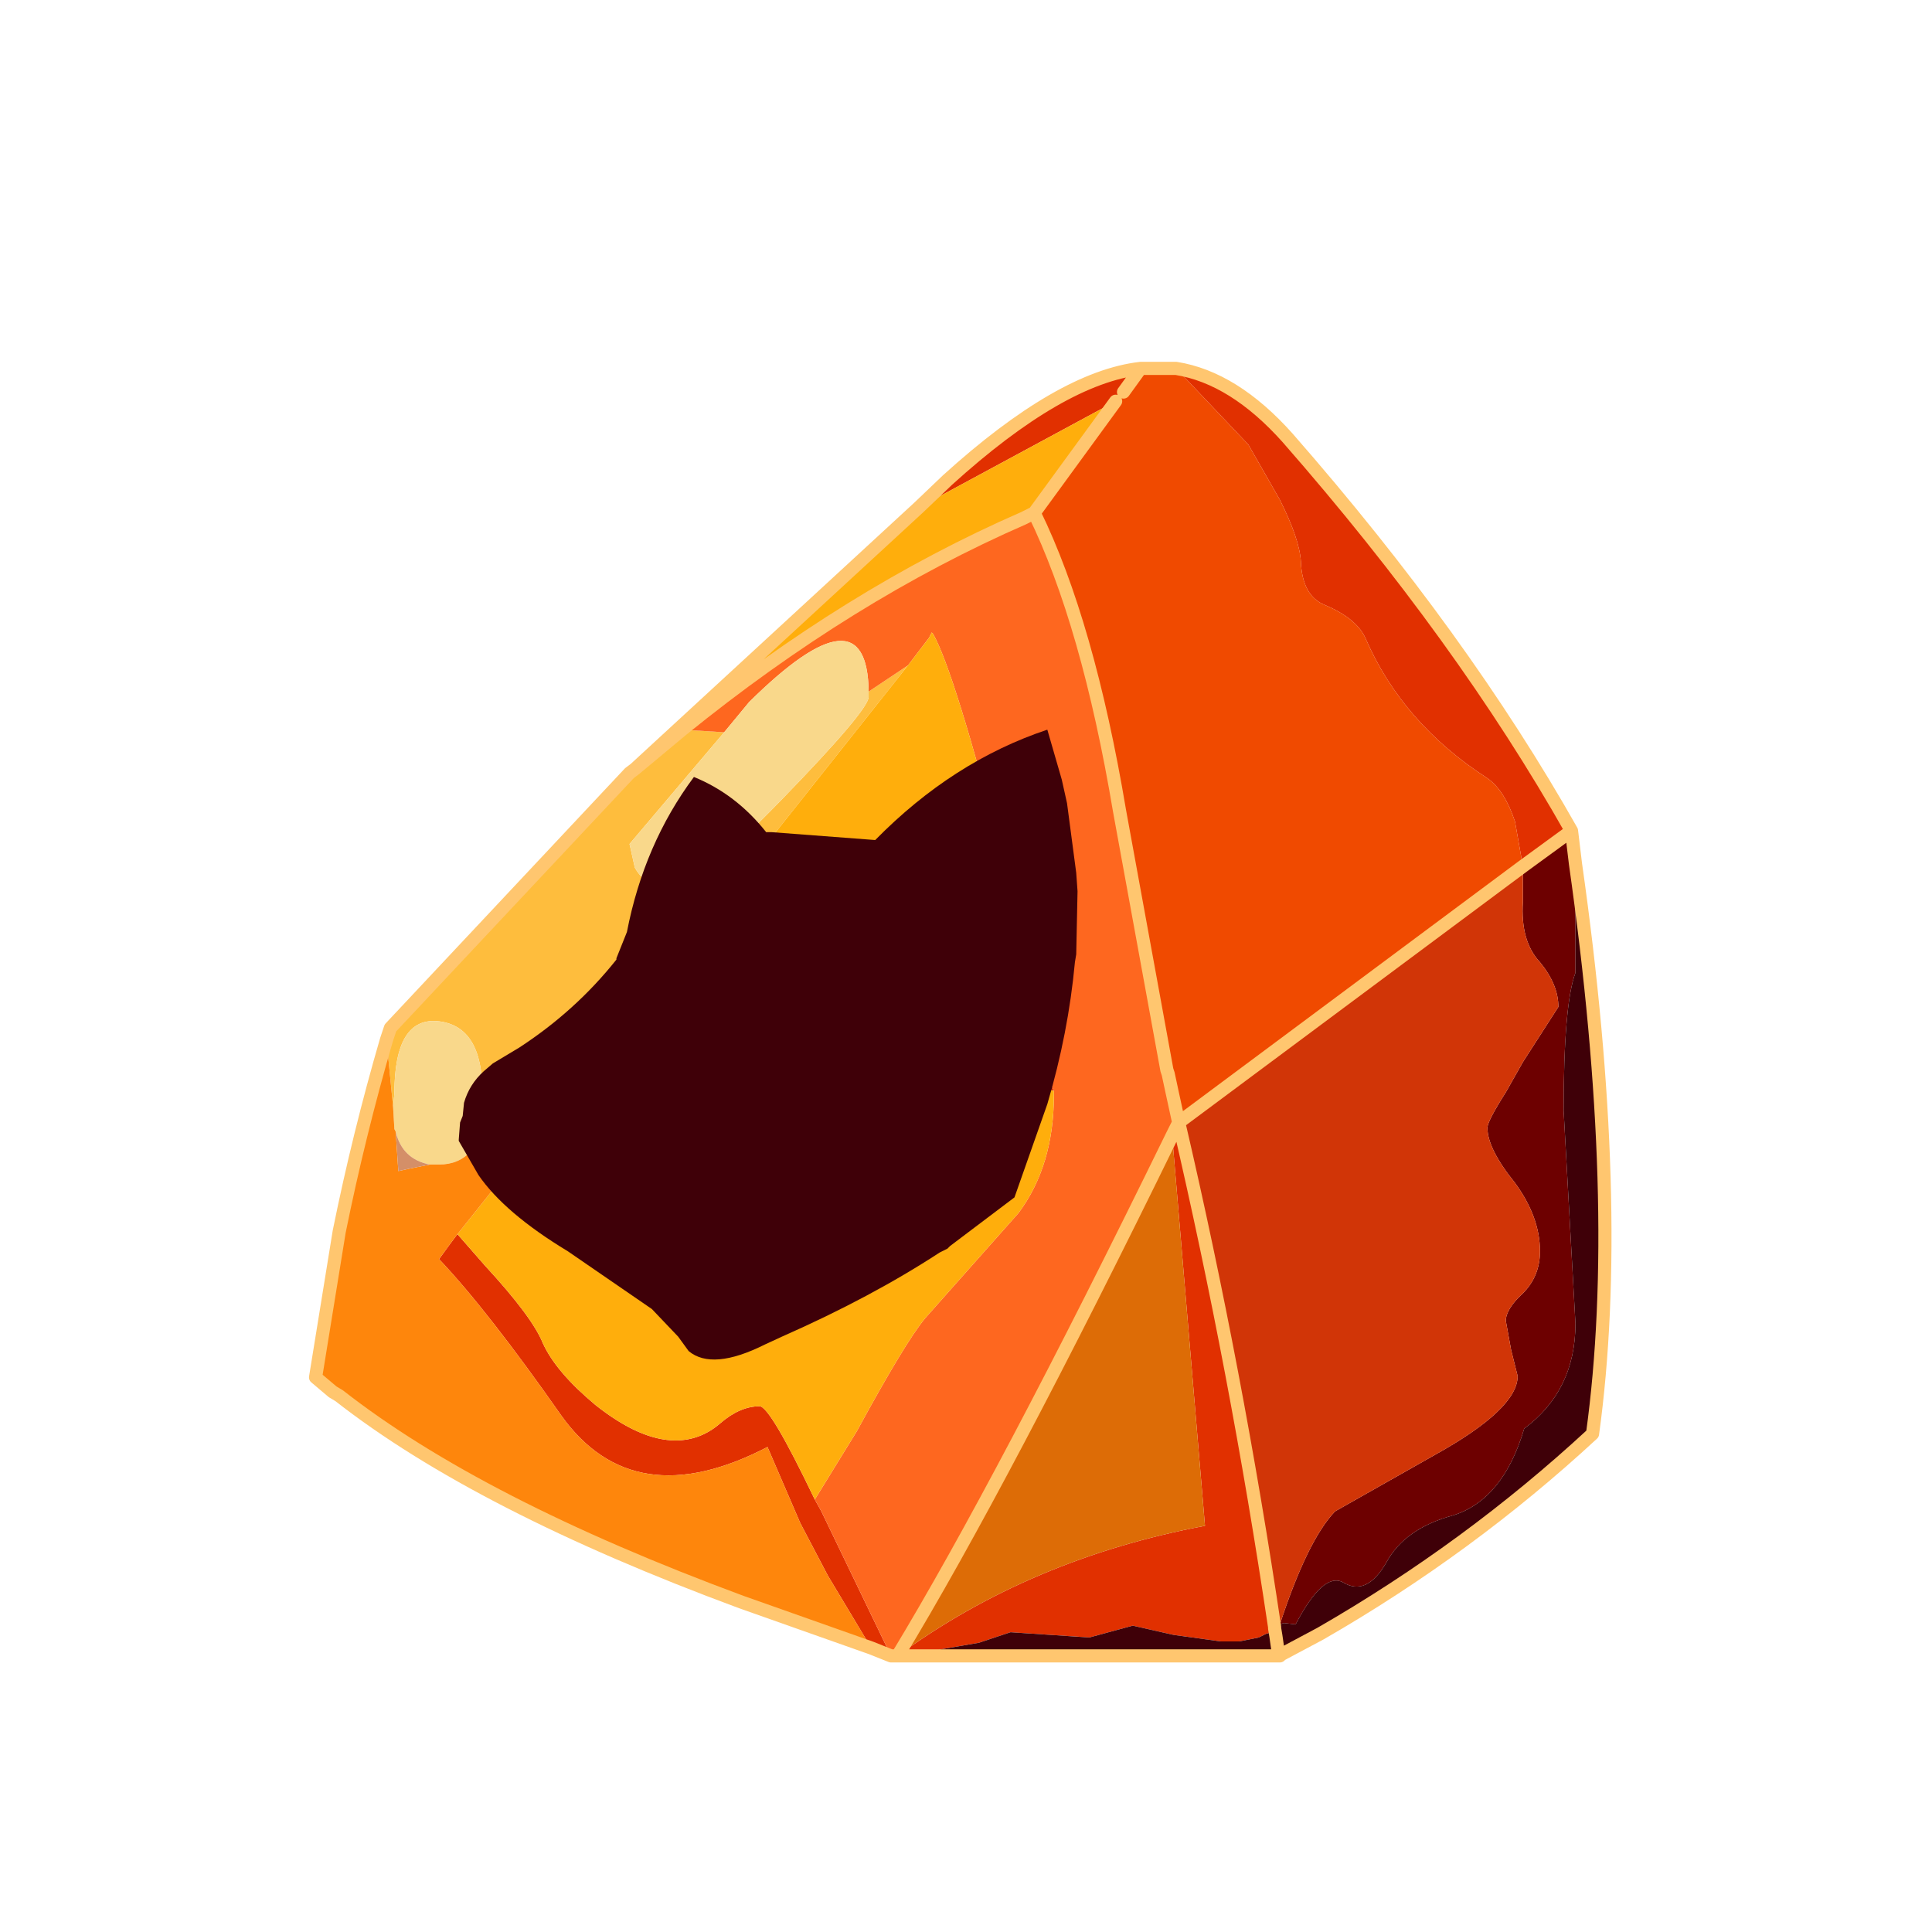 <?xml version="1.0" encoding="UTF-8" standalone="no"?>
<svg xmlns:ffdec="https://www.free-decompiler.com/flash" xmlns:xlink="http://www.w3.org/1999/xlink" ffdec:objectType="frame" height="30.0px" width="30.0px" xmlns="http://www.w3.org/2000/svg">
  <g transform="matrix(1.0, 0.0, 0.0, 1.0, 0.0, 0.0)">
    <use ffdec:characterId="1" height="30.0" transform="matrix(1.0, 0.0, 0.0, 1.0, 0.0, 0.0)" width="30.0" xlink:href="#shape0"/>
    <filter id="filter0">
      <feColorMatrix in="SourceGraphic" result="filterResult0" type="matrix" values="0 0 0 0 1.0,0 0 0 0 0.2,0 0 0 0 0.0,0 0 0 1 0"/>
      <feConvolveMatrix divisor="100.0" in="filterResult0" kernelMatrix="1 1 1 1 1 1 1 1 1 1 1 1 1 1 1 1 1 1 1 1 1 1 1 1 1 1 1 1 1 1 1 1 1 1 1 1 1 1 1 1 1 1 1 1 1 1 1 1 1 1 1 1 1 1 1 1 1 1 1 1 1 1 1 1 1 1 1 1 1 1 1 1 1 1 1 1 1 1 1 1 1 1 1 1 1 1 1 1 1 1 1 1 1 1 1 1 1 1 1 1" order="10 10" result="filterResult1"/>
      <feComposite in="SourceGraphic" in2="filterResult1" operator="over" result="filterResult2"/>
    </filter>
    <use ffdec:characterId="3" filter="url(#filter0)" height="49.55" transform="matrix(0.408, 0.0, 0.0, 0.408, 4.798, 5.598)" width="49.55" xlink:href="#sprite0"/>
  </g>
  <defs>
    <g id="shape0" transform="matrix(1.0, 0.0, 0.0, 1.0, 0.0, 0.0)">
      <path d="M0.0 0.0 L30.0 0.0 30.0 30.0 0.0 30.0 0.0 0.0" fill="#33cc66" fill-opacity="0.0" fill-rule="evenodd" stroke="none"/>
    </g>
    <g id="sprite0" transform="matrix(1.0, 0.0, 0.0, 1.0, 0.25, 0.25)">
      <use ffdec:characterId="2" height="49.55" transform="matrix(1.0, 0.0, 0.0, 1.0, -0.25, -0.25)" width="49.55" xlink:href="#shape1"/>
    </g>
    <g id="shape1" transform="matrix(1.0, 0.0, 0.0, 1.0, 0.25, 0.25)">
      <path d="M36.7 47.85 Q37.75 44.65 38.8 43.55 L42.6 41.4 Q45.75 39.65 45.75 38.4 L45.5 37.4 45.3 36.3 Q45.3 35.85 45.95 35.25 46.6 34.6 46.6 33.65 46.6 32.35 45.65 31.05 44.6 29.75 44.6 28.95 44.6 28.7 45.3 27.6 L45.95 26.45 47.3 24.35 Q47.3 23.5 46.6 22.65 45.85 21.85 45.95 20.35 L45.95 19.0 47.8 17.65 47.95 18.9 47.95 23.05 Q47.5 24.25 47.5 28.3 L47.95 36.4 Q47.95 38.95 46.0 40.4 45.2 43.1 43.3 43.7 41.45 44.2 40.75 45.5 40.0 46.8 39.1 46.25 38.35 45.85 37.3 47.85 L36.85 47.8 36.7 47.85" fill="#6d0000" fill-rule="evenodd" stroke="none"/>
      <path d="M45.95 19.0 L45.95 20.35 Q45.85 21.85 46.6 22.65 47.3 23.5 47.3 24.35 L45.95 26.45 45.3 27.6 Q44.6 28.7 44.6 28.95 44.6 29.75 45.65 31.05 46.6 32.35 46.6 33.65 46.6 34.6 45.95 35.25 45.3 35.85 45.3 36.3 L45.5 37.4 45.75 38.4 Q45.75 39.65 42.6 41.4 L38.8 43.55 Q37.75 44.65 36.7 47.85 L36.55 48.3 36.5 48.0 36.5 47.95 Q35.05 38.2 32.85 28.75 L45.95 19.0 M22.7 26.5 L27.8 26.8 28.1 27.55 Q24.5 26.7 22.1 27.55 L22.7 26.5" fill="#d13507" fill-rule="evenodd" stroke="none"/>
      <path d="M47.8 17.65 L45.95 19.0 45.65 17.3 Q45.25 16.1 44.6 15.65 41.35 13.55 39.95 10.3 39.6 9.55 38.4 9.05 37.55 8.7 37.5 7.4 37.45 6.55 36.7 5.05 L35.5 2.95 32.75 0.05 Q34.95 0.4 37.0 2.7 43.65 10.3 47.8 17.65 M31.4 0.05 L30.75 0.95 30.45 1.3 22.95 5.35 24.05 4.3 Q28.35 0.4 31.4 0.05 M19.0 43.1 L19.25 43.55 21.9 49.05 21.15 48.75 19.5 46.0 18.45 44.0 17.2 41.1 Q12.1 43.75 9.35 39.9 6.55 35.9 4.7 33.95 L5.1 33.4 5.4 33.0 6.45 34.2 Q8.25 36.15 8.65 37.15 9.15 38.25 10.65 39.5 12.35 40.85 13.7 40.85 14.65 40.85 15.4 40.2 16.15 39.55 16.9 39.55 17.3 39.55 19.0 43.1 M32.6 29.25 L32.85 28.75 Q35.05 38.2 36.5 47.95 L36.5 48.0 36.25 48.2 36.2 48.2 35.9 48.35 35.15 48.5 34.45 48.5 32.65 48.25 31.1 47.9 29.45 48.35 26.45 48.15 25.25 48.55 23.8 48.8 23.0 49.05 22.15 49.05 Q27.2 45.35 33.85 44.1 L32.6 29.25" fill="#e13000" fill-rule="evenodd" stroke="none"/>
      <path d="M32.75 0.05 L35.5 2.95 36.7 5.05 Q37.45 6.55 37.5 7.4 37.55 8.7 38.4 9.05 39.6 9.55 39.95 10.3 41.35 13.55 44.6 15.65 45.25 16.1 45.65 17.3 L45.95 19.0 32.85 28.75 32.6 27.6 32.45 26.9 32.4 26.75 30.6 16.9 Q29.4 9.75 27.35 5.55 L30.45 1.3 30.75 0.95 31.4 0.05 32.75 0.05" fill="#f04a00" fill-rule="evenodd" stroke="none"/>
      <path d="M36.7 47.85 L36.85 47.8 37.3 47.85 Q38.35 45.85 39.1 46.25 40.0 46.8 40.75 45.5 41.45 44.2 43.3 43.7 45.2 43.1 46.0 40.4 47.95 38.95 47.95 36.4 L47.5 28.3 Q47.5 24.25 47.95 23.05 L47.95 18.9 Q49.8 31.9 48.6 40.6 43.9 44.95 38.25 48.2 L36.75 49.0 36.7 49.05 36.65 49.05 36.65 49.0 36.55 48.3 36.65 49.0 36.65 49.05 23.0 49.05 23.8 48.8 25.25 48.55 26.45 48.15 29.45 48.35 31.1 47.9 32.65 48.25 34.45 48.5 35.15 48.5 35.9 48.35 36.2 48.2 36.25 48.2 36.5 48.0 36.55 48.3 36.7 47.85" fill="#3f0008" fill-rule="evenodd" stroke="none"/>
      <path d="M13.95 13.8 L15.55 13.9 11.95 18.15 12.15 19.05 Q12.6 19.85 13.6 19.85 14.45 19.85 17.75 16.45 21.05 13.05 21.05 12.55 L21.05 12.35 22.55 11.35 8.95 28.5 8.95 28.55 Q7.85 29.25 5.9 29.85 L6.25 29.15 6.35 27.6 Q6.35 25.1 4.7 24.9 3.0 24.7 3.0 27.65 L2.95 28.15 2.7 25.6 2.85 25.15 11.95 15.45 12.15 15.3 13.95 13.8" fill="#febd3d" fill-rule="evenodd" stroke="none"/>
      <path d="M27.35 5.55 Q29.4 9.75 30.6 16.9 L32.4 26.75 32.45 26.9 32.6 27.6 32.85 28.75 32.6 29.25 Q26.15 42.45 22.15 49.05 L21.9 49.05 19.25 43.55 19.0 43.1 20.6 40.5 Q22.45 37.1 23.2 36.2 L26.75 32.2 Q28.1 30.4 28.1 27.7 L28.1 27.55 27.8 26.8 22.7 26.5 26.55 20.2 26.15 18.65 Q24.3 11.55 23.5 10.15 L23.45 10.1 23.35 10.3 22.55 11.35 21.05 12.35 Q21.0 8.3 16.5 12.75 L15.55 13.9 13.95 13.8 Q20.3 8.65 26.95 5.75 L27.35 5.55" fill="#fe671f" fill-rule="evenodd" stroke="none"/>
      <path d="M22.95 5.35 L30.45 1.3 26.95 5.75 Q20.3 8.65 13.95 13.8 L12.15 15.3 22.95 5.35 M22.55 11.35 L23.35 10.3 23.45 10.1 23.5 10.15 Q24.3 11.55 26.15 18.65 L26.55 20.2 22.7 26.5 22.1 27.55 Q24.5 26.7 28.1 27.55 L28.1 27.7 Q28.1 30.4 26.75 32.2 L23.2 36.2 Q22.45 37.1 20.6 40.5 L19.0 43.1 Q17.3 39.55 16.9 39.55 16.15 39.55 15.4 40.2 14.65 40.85 13.7 40.85 12.35 40.85 10.65 39.5 9.15 38.25 8.65 37.15 8.25 36.15 6.45 34.2 L5.4 33.0 8.95 28.55 8.95 28.5 22.55 11.35" fill="#ffae0c" fill-rule="evenodd" stroke="none"/>
      <path d="M30.45 1.3 L27.35 5.55 26.95 5.75 30.45 1.3" fill="#925854" fill-rule="evenodd" stroke="none"/>
      <path d="M15.55 13.9 L16.5 12.75 Q21.0 8.3 21.05 12.35 L21.05 12.55 Q21.05 13.05 17.75 16.45 14.45 19.85 13.6 19.85 12.6 19.85 12.15 19.05 L11.95 18.15 15.55 13.9 M2.95 28.15 L3.0 27.65 Q3.0 24.7 4.7 24.9 6.35 25.1 6.35 27.6 L6.25 29.15 5.9 29.85 Q5.45 30.35 4.7 30.35 L4.35 30.35 Q3.3 30.15 3.05 29.1 L3.0 29.0 2.95 28.15" fill="#f9d88b" fill-rule="evenodd" stroke="none"/>
      <path d="M2.7 25.6 L2.95 28.15 3.0 29.0 3.05 29.1 3.15 30.6 3.6 30.5 4.35 30.35 4.7 30.35 Q5.45 30.35 5.9 29.85 7.85 29.25 8.95 28.55 L5.4 33.0 5.1 33.4 4.7 33.95 Q6.55 35.9 9.35 39.9 12.1 43.75 17.2 41.1 L18.45 44.0 19.5 46.0 21.15 48.75 16.2 47.0 Q6.2 43.3 0.9 39.15 L0.65 39.0 0.0 38.45 0.9 32.9 Q1.65 29.2 2.7 25.6" fill="#fe860c" fill-rule="evenodd" stroke="none"/>
      <path d="M4.35 30.35 L3.6 30.5 3.15 30.6 3.05 29.1 Q3.3 30.15 4.35 30.35" fill="#d48f68" fill-rule="evenodd" stroke="none"/>
      <path d="M22.15 49.05 Q26.15 42.45 32.6 29.25 L33.85 44.1 Q27.2 45.35 22.15 49.05" fill="#dd6c06" fill-rule="evenodd" stroke="none"/>
      <path d="M47.95 18.9 L47.8 17.65 45.95 19.0 32.85 28.75 Q35.05 38.2 36.5 47.95 L36.5 48.0 36.55 48.3 36.65 49.0 36.65 49.05 23.0 49.05 22.15 49.05 Q26.15 42.45 32.6 29.25 L32.85 28.75 32.6 27.6 32.45 26.9 32.4 26.75 30.6 16.9 Q29.4 9.75 27.35 5.55 L30.45 1.3 M32.75 0.05 L31.4 0.05 30.75 0.95 M36.65 49.05 L36.7 49.05 36.75 49.0 38.25 48.2 Q43.9 44.95 48.6 40.6 49.8 31.9 47.95 18.9 M47.8 17.65 Q43.65 10.3 37.0 2.7 34.95 0.4 32.75 0.05 M26.95 5.75 L27.35 5.55 M31.4 0.05 Q28.35 0.4 24.05 4.3 L22.95 5.35 12.15 15.3 11.95 15.45 2.85 25.15 2.7 25.6 Q1.65 29.2 0.9 32.9 L0.0 38.45 0.65 39.0 0.9 39.15 Q6.2 43.3 16.2 47.0 L21.15 48.75 21.9 49.05 22.15 49.05 M26.95 5.75 Q20.3 8.65 13.95 13.8 L12.15 15.3" fill="none" stroke="#ffc66f" stroke-linecap="round" stroke-linejoin="round" stroke-width="0.5"/>
      <path d="M28.4 15.7 L28.6 16.6 28.95 19.25 29.0 19.95 28.95 22.35 28.9 22.65 Q28.65 25.35 27.85 28.05 L26.6 31.6 24.15 33.45 24.05 33.55 23.75 33.7 Q21.15 35.4 17.75 36.9 L17.1 37.2 Q15.1 38.2 14.2 37.45 L13.8 36.9 12.8 35.85 9.6 33.65 Q7.2 32.2 6.2 30.75 L5.45 29.45 5.45 29.4 5.5 28.75 5.6 28.5 5.65 28.0 Q5.85 27.3 6.4 26.8 L6.75 26.5 7.75 25.9 Q9.9 24.5 11.45 22.55 L11.45 22.5 11.85 21.5 Q12.5 18.15 14.4 15.6 16.0 16.25 17.15 17.7 L17.25 17.7 17.35 17.7 21.3 18.0 Q24.25 15.0 27.85 13.8 L28.4 15.7" fill="#3f0008" fill-rule="evenodd" stroke="none"/>
    </g>
  </defs>
</svg>
